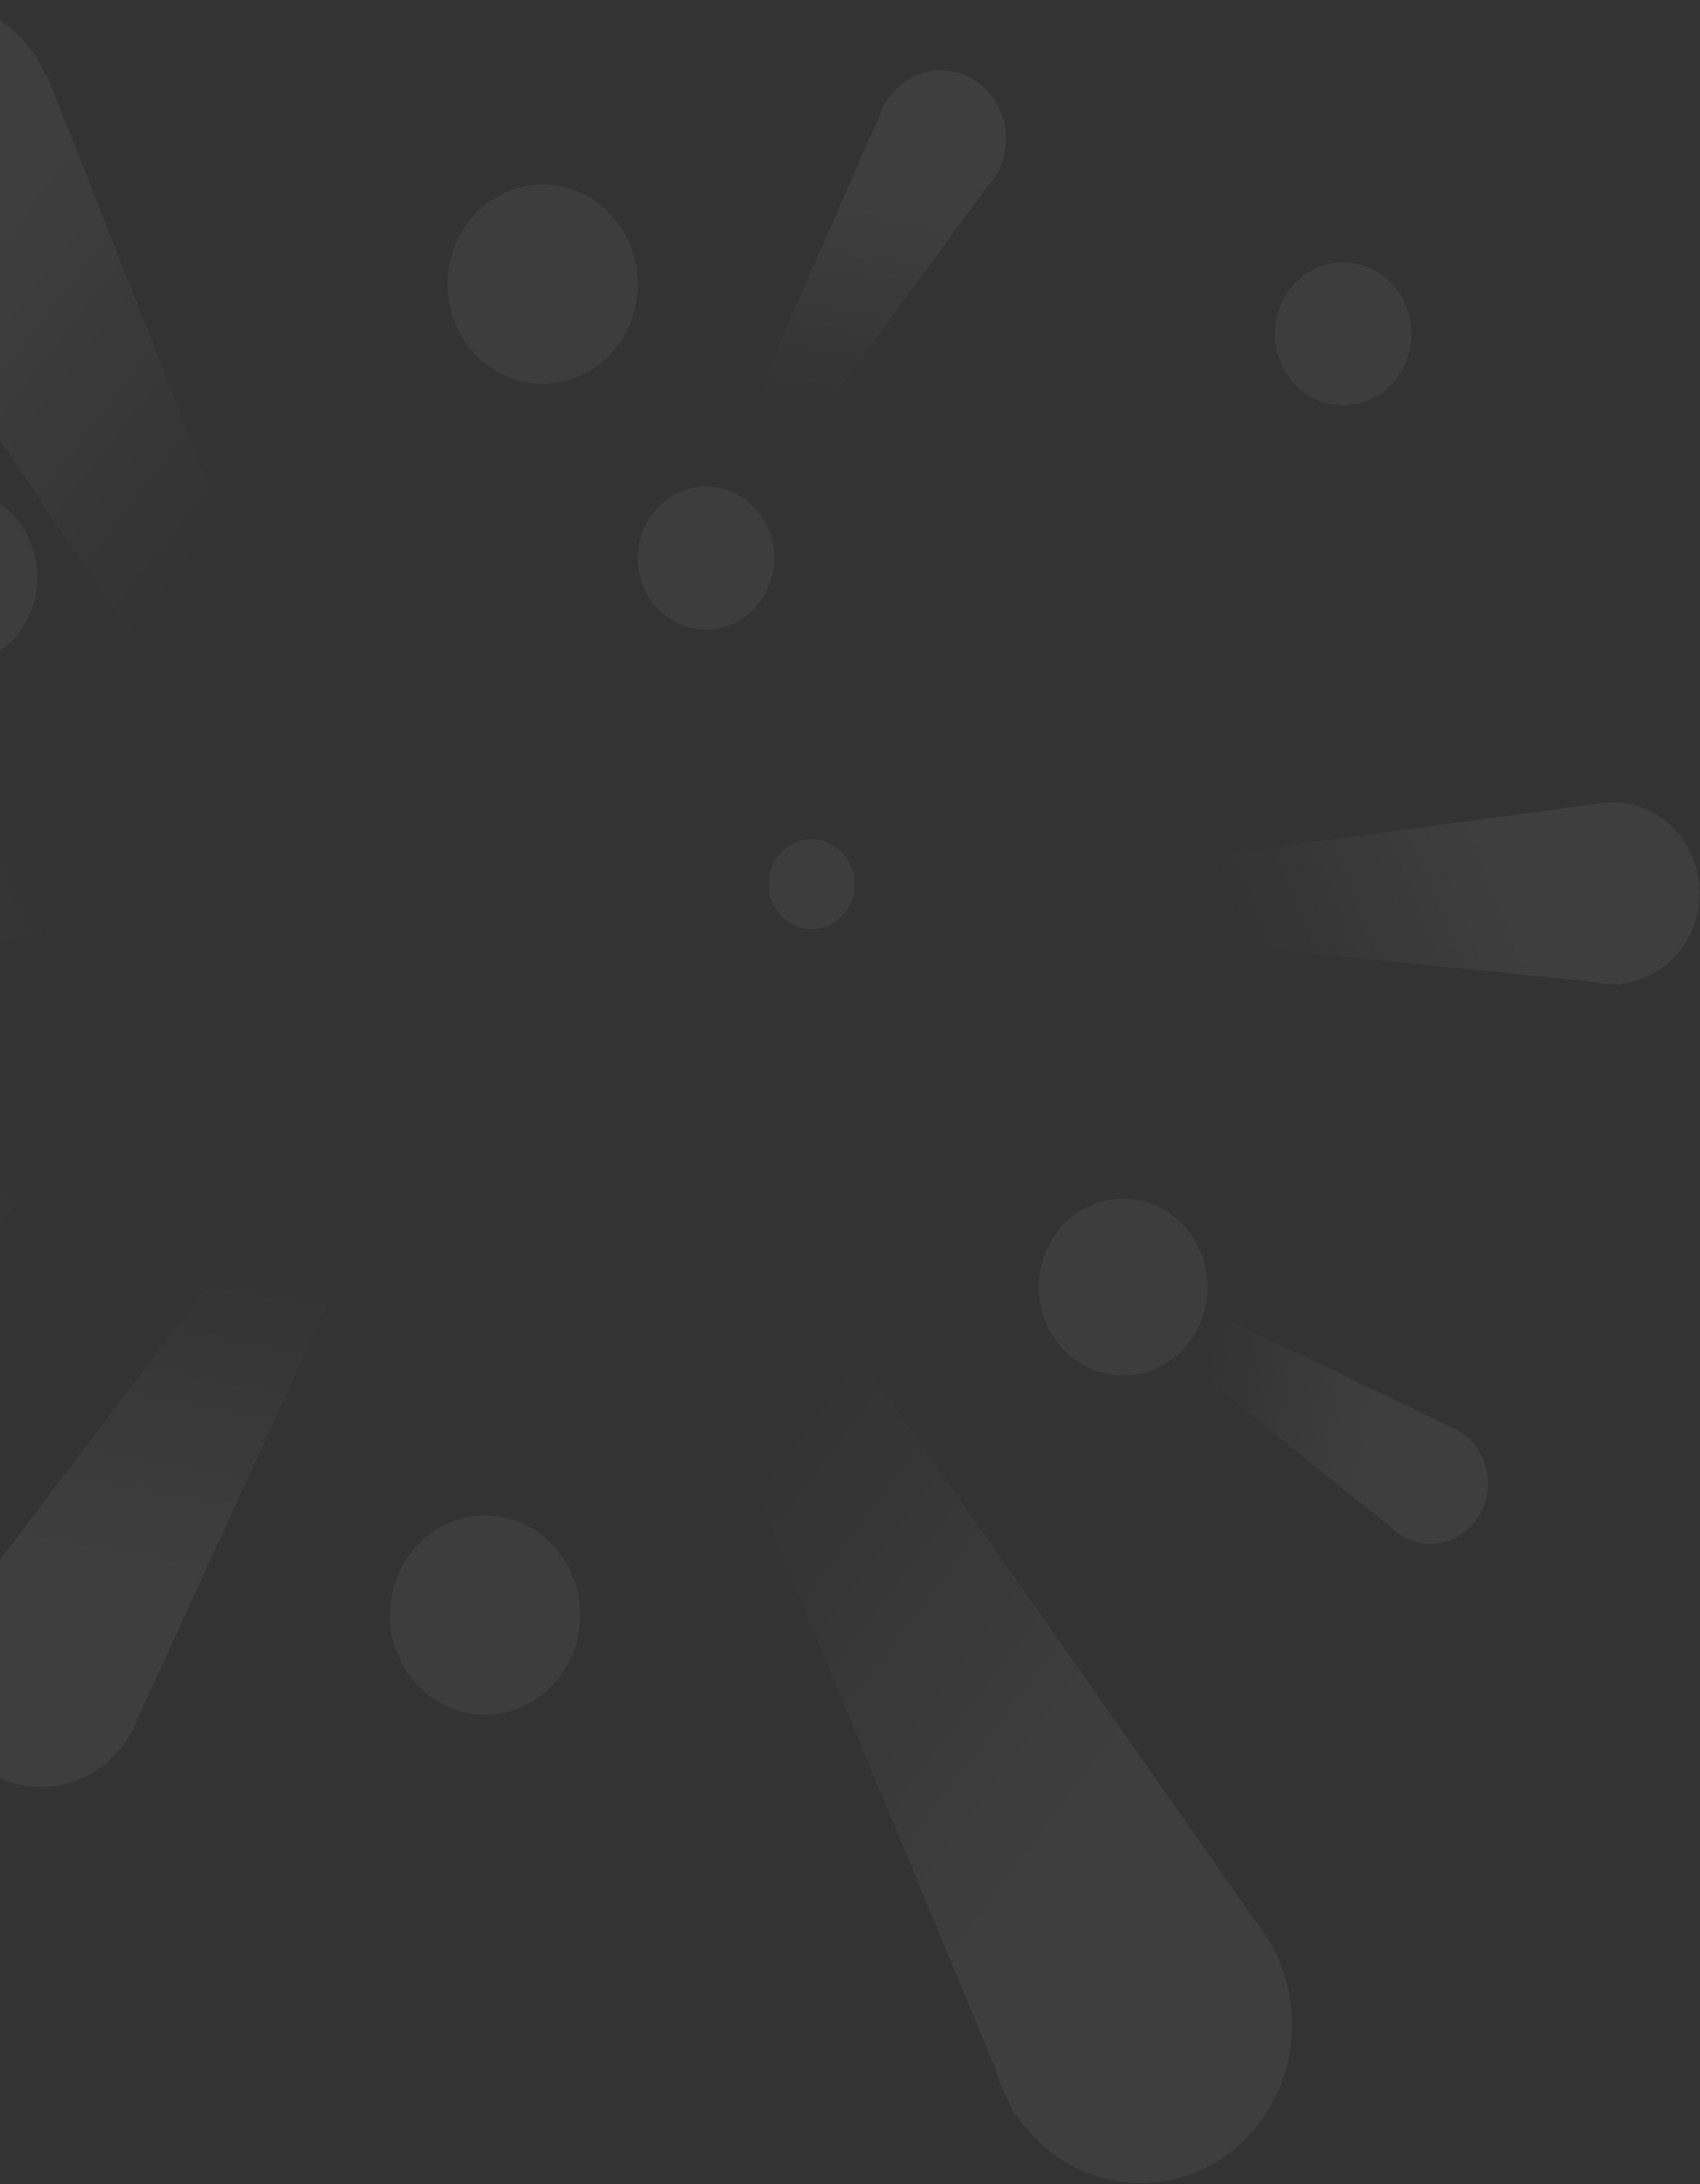 <svg width="900" height="1156" viewBox="0 0 900 1156" fill="none" xmlns="http://www.w3.org/2000/svg">
    <rect x="0" y="0" width="900" height="1156" fill="#333333" stroke="none"/>
    <g opacity=".33">
        <path opacity=".16" d="M429.666 491.831c12.551 0 22.725-10.661 22.725-23.811s-10.174-23.81-22.725-23.81c-12.55 0-22.725 10.66-22.725 23.81 0 13.15 10.175 23.811 22.725 23.811zM373.756 333.243c19.946 0 36.116-16.942 36.116-37.841 0-20.9-16.17-37.842-36.116-37.842-19.947 0-36.116 16.942-36.116 37.842 0 20.899 16.169 37.841 36.116 37.841zM711.116 214.563c19.946 0 36.116-16.942 36.116-37.842 0-20.899-16.17-37.841-36.116-37.841-19.946 0-36.116 16.942-36.116 37.841 0 20.9 16.17 37.842 36.116 37.842zM-24.836 352.368c24.653 0 44.638-20.94 44.638-46.771s-19.985-46.771-44.638-46.771-44.639 20.94-44.639 46.771 19.986 46.771 44.639 46.771zM594.638 728.02c24.653 0 44.638-20.94 44.638-46.771s-19.985-46.771-44.638-46.771S550 655.418 550 681.249s19.985 46.771 44.638 46.771zM256.795 907.57c27.791 0 50.32-23.605 50.32-52.724 0-29.118-22.529-52.723-50.32-52.723s-50.319 23.605-50.319 52.723c0 29.119 22.528 52.724 50.319 52.724zM287.32 203.135c27.79 0 50.319-23.606 50.319-52.724 0-29.119-22.529-52.724-50.319-52.724-27.791 0-50.32 23.605-50.32 52.724 0 29.118 22.529 52.724 50.32 52.724z" fill="#fff"/>
        <path opacity=".16" fill-rule="evenodd" clip-rule="evenodd" d="m-184.867 670.382 174.481-75.823 43.285 26.305-177.022 131.312c-7.812 6.825-17.862 10.93-28.828 10.93-24.878 0-45.045-21.13-45.045-47.197 0-16.371 7.956-30.796 20.038-39.261l-.289-.452 2.988-1.299a43.638 43.638 0 0 1 10.392-4.515z" fill="url(#a)"/>
        <path opacity=".16" fill-rule="evenodd" clip-rule="evenodd" d="m-16.478 847.241 143.093-188.664 60.919 1.241L72.961 909.233c-4.481 12.066-12.86 22.623-24.513 29.391-26.493 15.387-59.876 5.357-74.561-22.402-9.224-17.435-8.878-37.718-.78-54.205l-.562-.303 2.446-3.224a56.788 56.788 0 0 1 8.531-11.249z" fill="url(#b)"/>
        <path opacity=".16" fill-rule="evenodd" clip-rule="evenodd" d="M465.793 60.885c2.682-7.653 7.842-14.402 15.107-18.798 16.477-9.967 37.545-4.052 47.058 13.212 5.975 10.843 5.97 23.584 1.058 34.032l.357.184-1.511 2.064a35.7 35.7 0 0 1-5.224 7.14l-87.894 120.132-38.266-.08 69.315-157.886z" fill="url(#c)"/>
        <path opacity=".16" fill-rule="evenodd" clip-rule="evenodd" d="m-147.492 431.256 165.146 22.7 21.986 40.086-190.47 18.503c-8.829 1.595-18.222.085-26.588-4.976-18.998-11.492-25.508-36.946-14.539-56.851 6.889-12.503 19.035-19.844 31.824-20.726l-.031-.478 2.82.388c3.29.015 6.599.459 9.852 1.354z" fill="url(#d)"/>
        <path opacity=".16" fill-rule="evenodd" clip-rule="evenodd" d="M735.836 807.873 634.379 726.38l.067-35.483 133.378 64.287c6.453 2.49 12.143 7.27 15.85 13.997 8.418 15.277 3.422 34.813-11.159 43.633-9.158 5.54-19.92 5.535-28.743.98l-.155.329-1.733-1.392a30.502 30.502 0 0 1-6.048-4.858z" fill="url(#e)"/>
        <path opacity=".16" fill-rule="evenodd" clip-rule="evenodd" d="M844.407 425.596c10.147-2.221 21.065-.874 30.932 4.623 22.399 12.479 30.903 41.621 18.993 65.091-7.481 14.741-21.235 23.738-35.982 25.299l.053.551-3.278-.329a43.646 43.646 0 0 1-11.428-1.147l-191.743-19.253L625 455.033l219.407-29.437z" fill="url(#f)"/>
        <path opacity=".16" fill-rule="evenodd" clip-rule="evenodd" d="M527.041 1095.09 393 772.497l43.288-81.439 228.3 325.682c11.801 14.33 19.066 32.91 19.406 53.31.771 46.34-34.452 84.56-78.675 85.37-27.776.51-52.495-13.86-67.231-36.1l-.755.54-2.283-5.49a85.535 85.535 0 0 1-8.009-19.28z" fill="url(#g)"/>
        <path opacity=".16" fill-rule="evenodd" clip-rule="evenodd" d="M-79.862 112.242C-90.49 100.382-97 84.422-97 66.871-97 30.256-68.671.573-33.726.573c25.627 0 47.696 15.963 57.643 38.917l.599-.42 109.446 276.497-35.266 63.708L-81.13 113.132l1.27-.89z" fill="url(#h)"/>
    </g>
    <defs>
        <linearGradient id="a" x1="3.544" y1="613.49" x2="-83.936" y2="715.716" gradientUnits="userSpaceOnUse">
            <stop stop-color="#fff" stop-opacity="0"/>
            <stop offset="1" stop-color="#fff"/>
        </linearGradient>
        <linearGradient id="b" x1="152.117" y1="670.123" x2="121.105" y2="833.963" gradientUnits="userSpaceOnUse">
            <stop stop-color="#fff" stop-opacity="0"/>
            <stop offset="1" stop-color="#fff"/>
        </linearGradient>
        <linearGradient id="c" x1="418.61" y1="211.892" x2="436.213" y2="108.622" gradientUnits="userSpaceOnUse">
            <stop stop-color="#fff" stop-opacity="0"/>
            <stop offset="1" stop-color="#fff"/>
        </linearGradient>
        <linearGradient id="d" x1="20.325" y1="474.849" x2="-88.832" y2="514.342" gradientUnits="userSpaceOnUse">
            <stop stop-color="#fff" stop-opacity="0"/>
            <stop offset="1" stop-color="#fff"/>
        </linearGradient>
        <linearGradient id="e" x1="640.256" y1="711.42" x2="727.9" y2="725.027" gradientUnits="userSpaceOnUse">
            <stop stop-color="#fff" stop-opacity="0"/>
            <stop offset="1" stop-color="#fff"/>
        </linearGradient>
        <linearGradient id="f" x1="648.062" y1="476.398" x2="772.819" y2="426.443" gradientUnits="userSpaceOnUse">
            <stop stop-color="#fff" stop-opacity="0"/>
            <stop offset="1" stop-color="#fff"/>
        </linearGradient>
        <linearGradient id="g" x1="424.687" y1="745.963" x2="613.94" y2="888.3" gradientUnits="userSpaceOnUse">
            <stop stop-color="#fff" stop-opacity="0"/>
            <stop offset="1" stop-color="#fff"/>
        </linearGradient>
        <linearGradient id="h" x1="108.581" y1="294.158" x2="-39.099" y2="179.044" gradientUnits="userSpaceOnUse">
            <stop stop-color="#fff" stop-opacity="0"/>
            <stop offset="1" stop-color="#fff"/>
        </linearGradient>
    </defs>
</svg>
